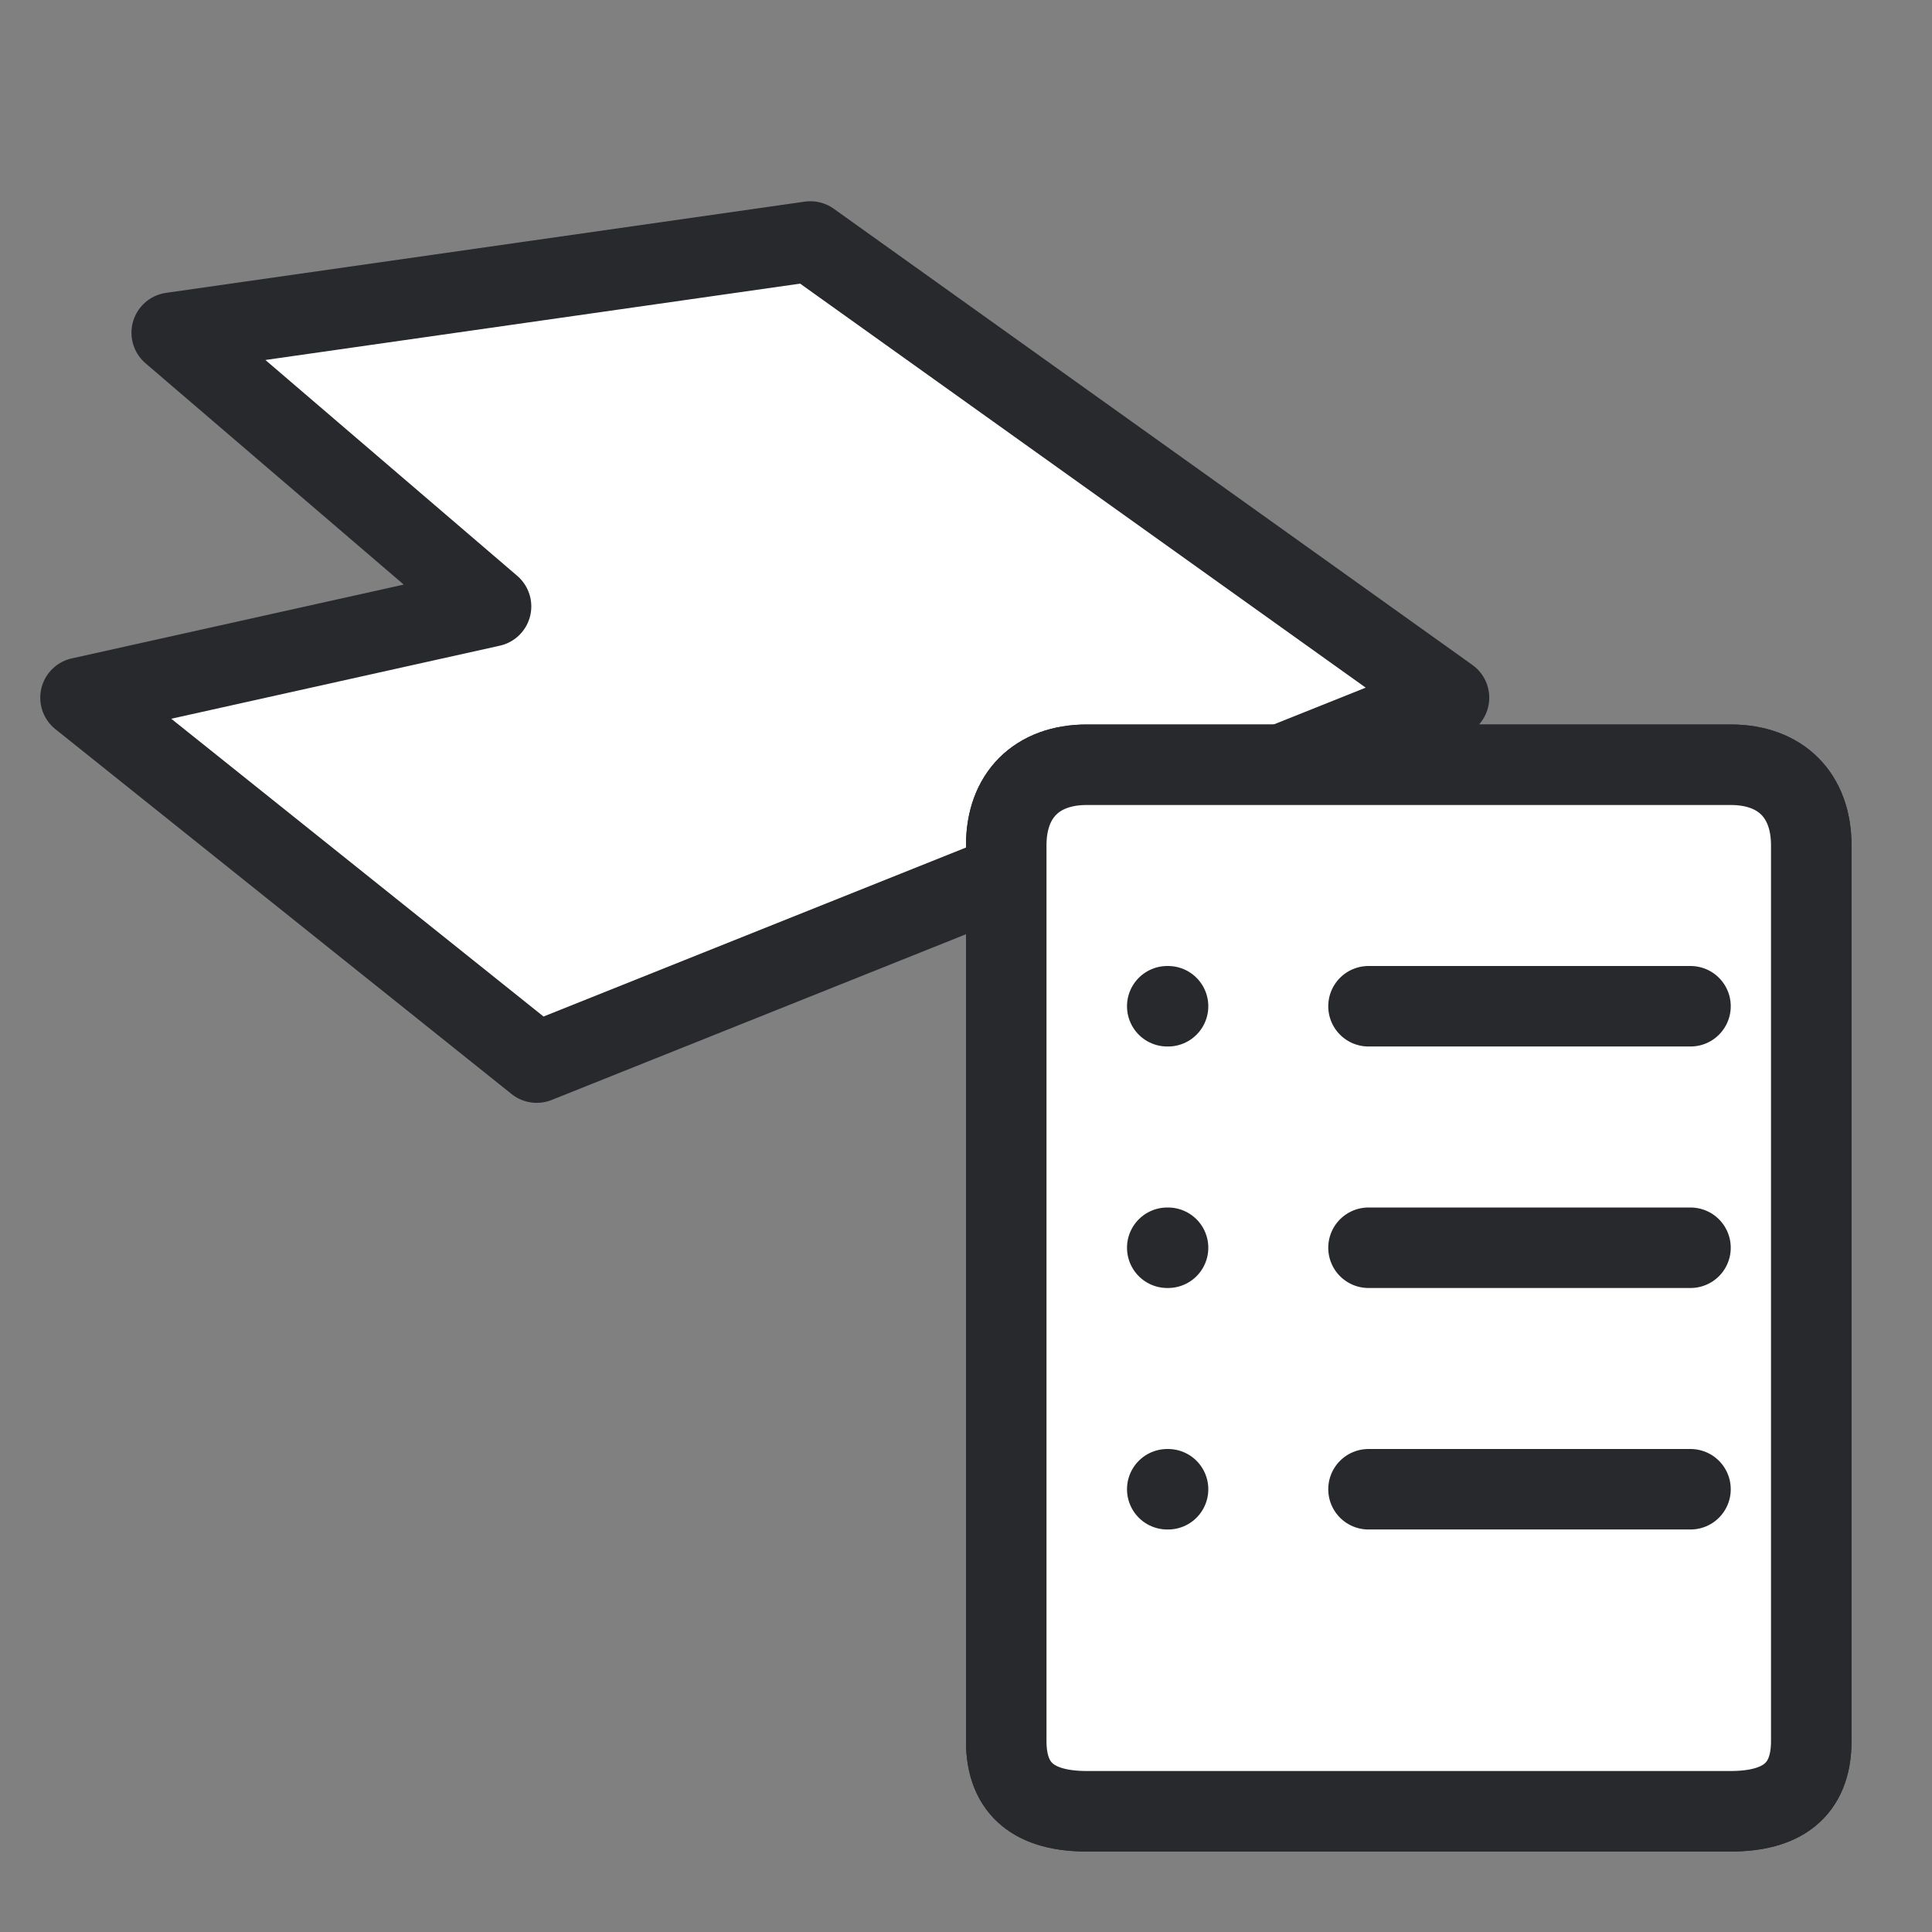 <svg width="24" height="24" viewBox="0 0 24 24" fill="none" xmlns="http://www.w3.org/2000/svg">
<rect x="0" y="0" width="24" height="24" fill="#808080" stroke="none"/>
<path d="M6.1 7.533L2.133 4.133L10.067 3L18 8.667L6.667 13.2L1 8.667L6.1 7.533Z" fill="white" stroke="#28292C" stroke-miterlimit="10" stroke-linecap="round" stroke-linejoin="round"/>
<path d="M12.5 10.5C12.5 9.879 12.879 9.5 13.5 9.5H16.5H21.5C22.121 9.5 22.5 9.879 22.5 10.5V21.63C22.5 22.251 22.121 22.5 21.5 22.5H13.5C12.879 22.5 12.5 22.251 12.5 21.63V10.5Z" fill="white"/>
<path d="M17 12.5H21M17 15.5H21M17 18.5H21M14.51 12.5H14.5M14.5 15.5H14.51M14.5 18.5H14.51M21.5 9.5C22.121 9.5 22.5 9.879 22.5 10.5V21.63C22.5 22.251 22.121 22.5 21.5 22.5H13.5C12.879 22.5 12.5 22.251 12.5 21.63V10.5C12.5 9.879 12.879 9.5 13.5 9.5H16.5H21.5Z" stroke="#28292C" stroke-linecap="round" stroke-linejoin="round"/>
<path d="M12.5 10.5C12.5 9.879 12.879 9.5 13.5 9.5H16.5H21.5C22.121 9.5 22.5 9.879 22.5 10.5V21.63C22.5 22.251 22.121 22.5 21.5 22.5H13.5C12.879 22.5 12.5 22.251 12.5 21.63V10.5Z" fill="white"/>
<path d="M17 12.5H21M17 15.5H21M17 18.5H21M14.51 12.5H14.5M14.5 15.5H14.51M14.5 18.5H14.51M21.5 9.5C22.121 9.5 22.5 9.879 22.5 10.5V21.63C22.5 22.251 22.121 22.5 21.5 22.5H13.5C12.879 22.5 12.5 22.251 12.5 21.63V10.5C12.5 9.879 12.879 9.5 13.5 9.5H16.5H21.5Z" stroke="#28292C" stroke-linecap="round" stroke-linejoin="round"/>
</svg>
